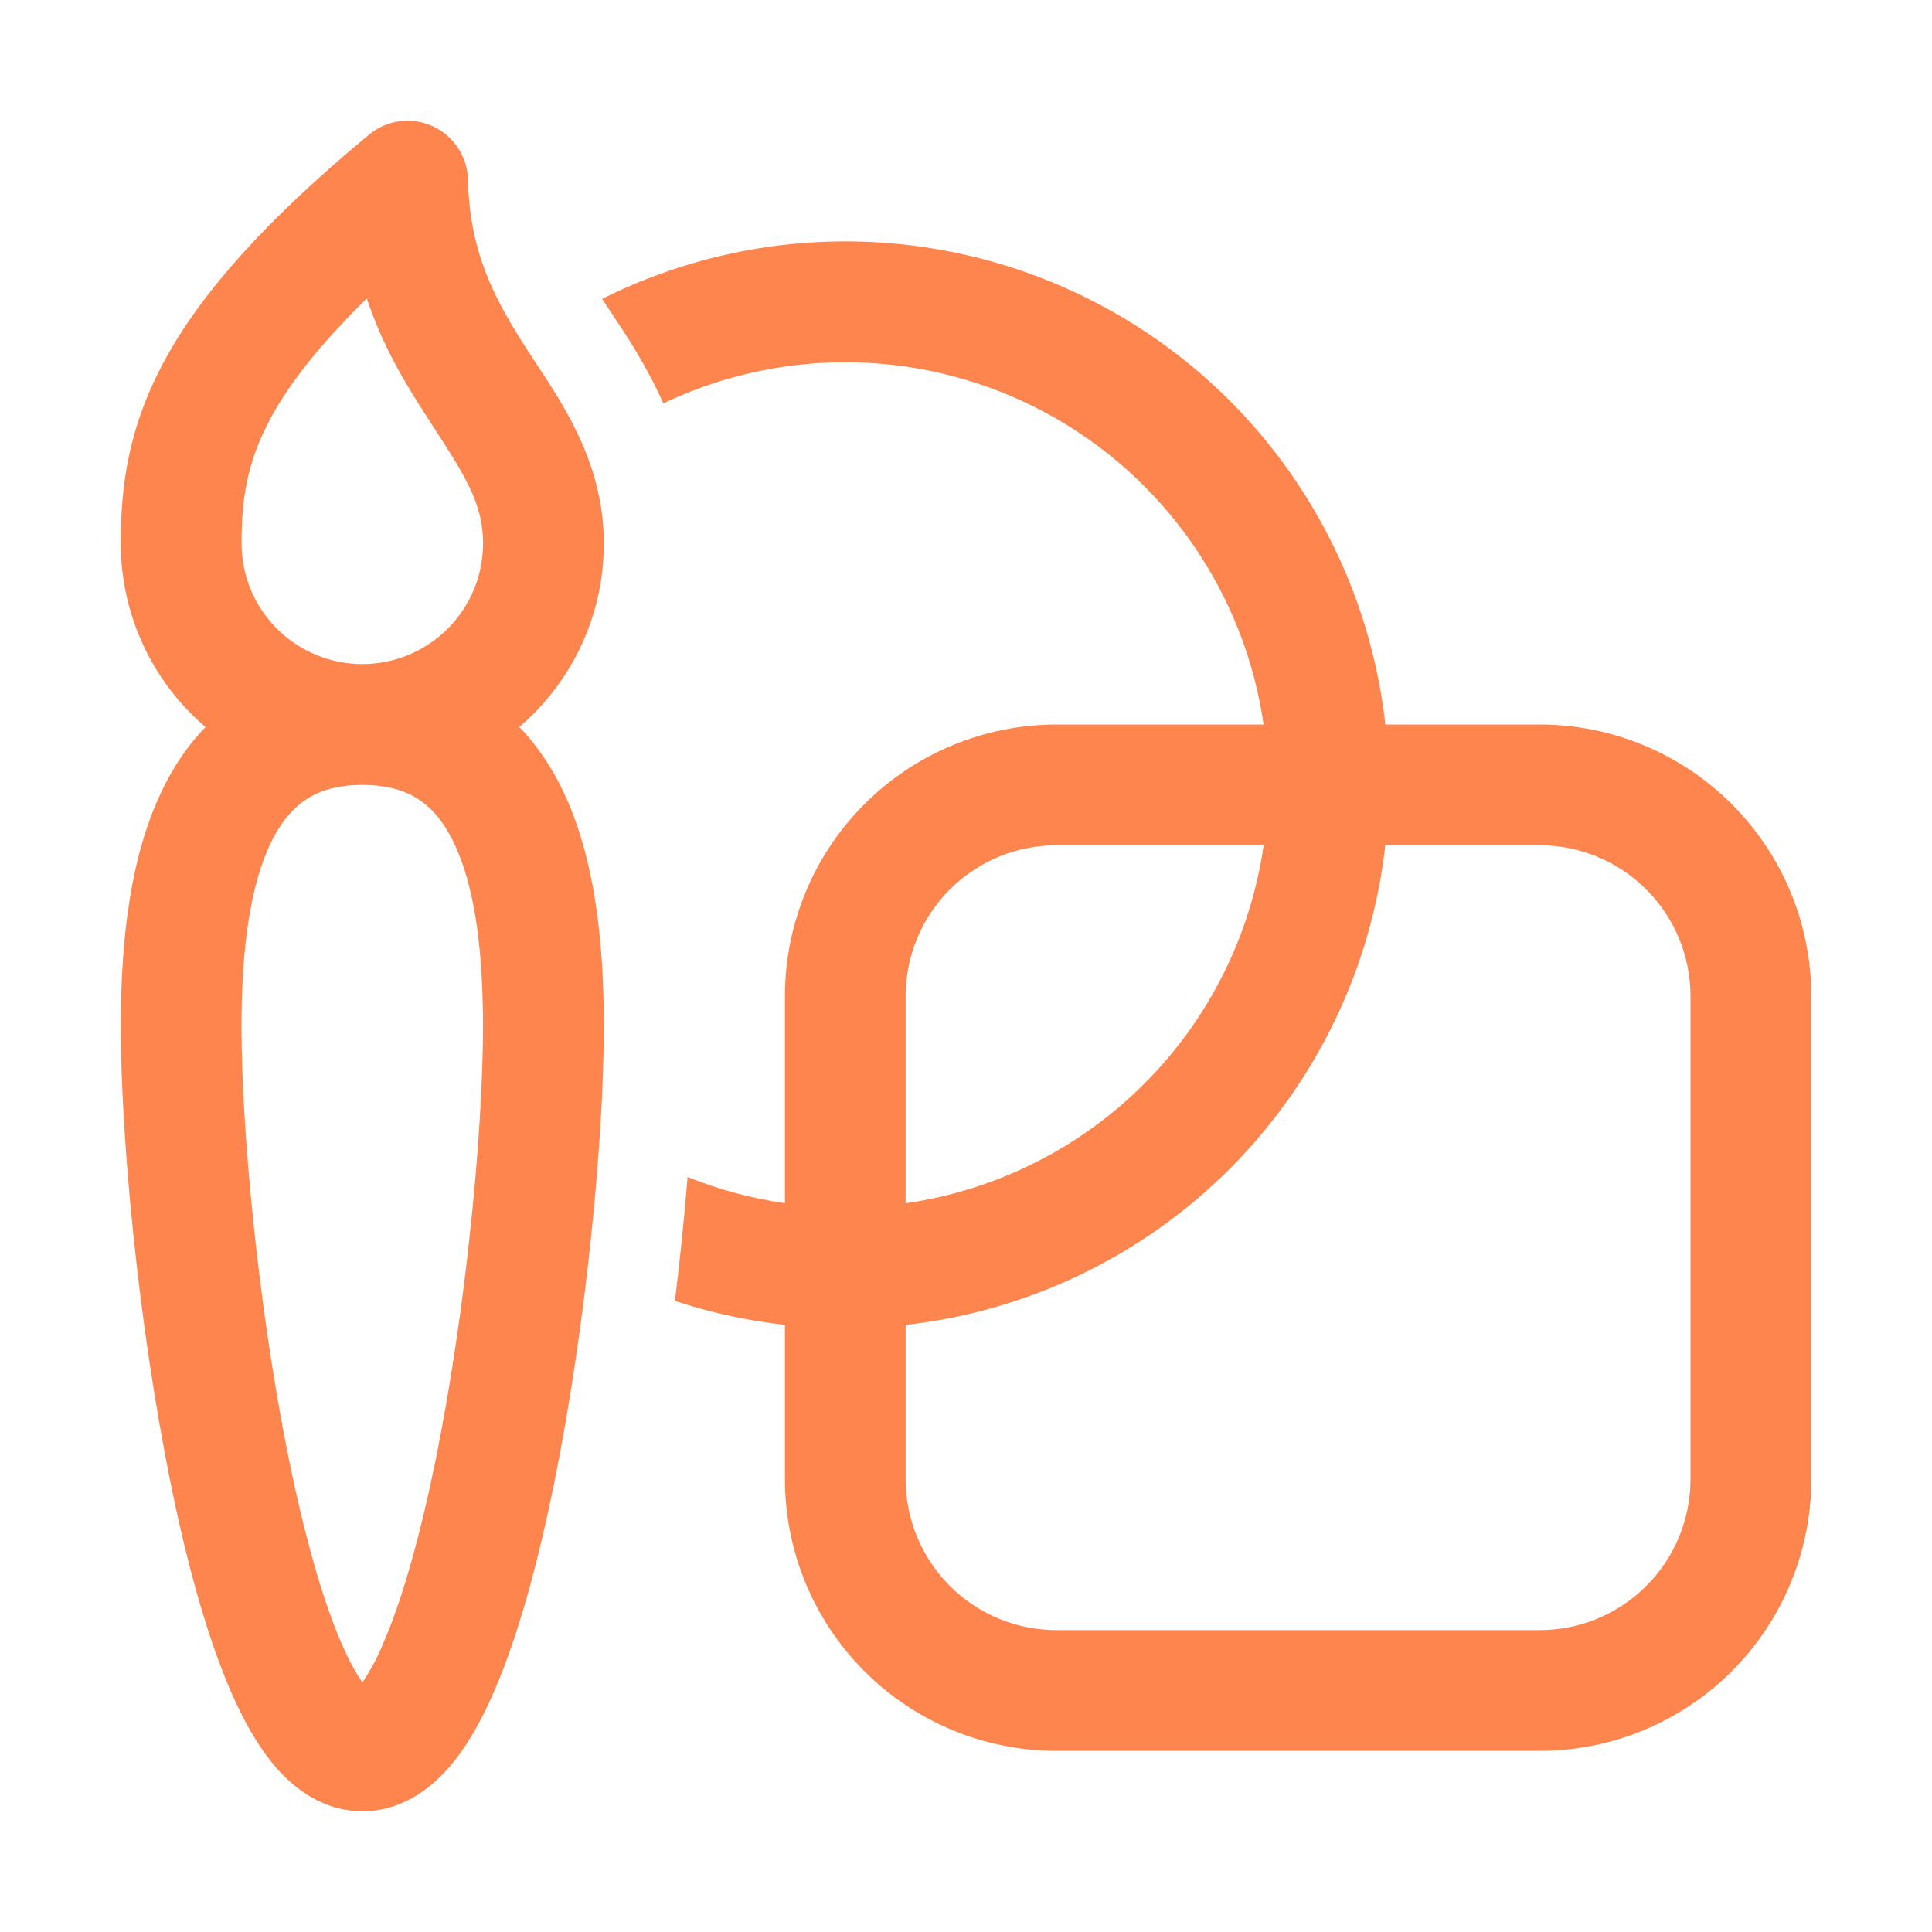 <svg width="36" height="36" viewBox="0 0 36 36" fill="none" xmlns="http://www.w3.org/2000/svg">
<path d="M8.062 2.351C8.254 2.439 8.418 2.579 8.534 2.756C8.651 2.932 8.715 3.138 8.72 3.349C8.751 4.744 9.249 5.625 9.834 6.533L9.996 6.78C10.547 7.616 11.251 8.685 11.251 10.125C11.252 10.775 11.111 11.418 10.84 12.008C10.568 12.599 10.171 13.123 9.676 13.545C10.075 13.958 10.368 14.442 10.582 14.939C11.152 16.261 11.251 17.866 11.251 19.132C11.251 21.206 10.927 24.653 10.334 27.595C10.038 29.061 9.665 30.464 9.203 31.526C8.974 32.052 8.696 32.56 8.348 32.953C8.005 33.34 7.473 33.75 6.755 33.75C6.035 33.75 5.502 33.34 5.16 32.953C4.813 32.56 4.535 32.053 4.305 31.526C3.843 30.465 3.467 29.062 3.171 27.595C2.577 24.654 2.251 21.206 2.251 19.132C2.251 17.865 2.352 16.26 2.924 14.937C3.138 14.442 3.43 13.959 3.829 13.547C3.334 13.125 2.937 12.6 2.664 12.009C2.392 11.419 2.25 10.776 2.25 10.125C2.25 9.073 2.383 7.963 3.086 6.682C3.767 5.442 4.942 4.114 6.875 2.509C7.038 2.374 7.235 2.287 7.445 2.259C7.655 2.231 7.869 2.263 8.062 2.351ZM5.059 7.762C4.595 8.61 4.501 9.312 4.501 10.124C4.501 10.721 4.738 11.293 5.16 11.715C5.582 12.137 6.154 12.374 6.751 12.374C7.348 12.374 7.92 12.137 8.342 11.715C8.764 11.293 9.001 10.721 9.001 10.124C9.001 9.384 8.668 8.869 8.054 7.921L7.945 7.752C7.556 7.152 7.129 6.45 6.835 5.561C5.937 6.441 5.393 7.155 5.059 7.762ZM4.989 15.829C4.611 16.705 4.5 17.916 4.5 19.133C4.5 21.045 4.808 24.343 5.375 27.152C5.661 28.56 5.998 29.783 6.366 30.628C6.51 30.958 6.642 31.192 6.753 31.348C6.906 31.122 7.034 30.88 7.138 30.628C7.506 29.784 7.843 28.561 8.128 27.152C8.693 24.343 9 21.045 9 19.133C9 17.913 8.891 16.703 8.515 15.831C8.334 15.411 8.114 15.122 7.862 14.938C7.621 14.762 7.281 14.626 6.753 14.626C6.226 14.626 5.885 14.761 5.643 14.939C5.391 15.124 5.169 15.412 4.988 15.832M12.357 7.518C13.471 6.986 14.695 6.723 15.93 6.752C17.164 6.78 18.375 7.098 19.464 7.68C20.553 8.262 21.49 9.092 22.198 10.103C22.907 11.114 23.369 12.278 23.545 13.5H19.689C18.346 13.5 17.059 14.033 16.109 14.982C15.16 15.931 14.626 17.219 14.626 18.561V22.42C14.004 22.33 13.395 22.166 12.812 21.932C12.749 22.703 12.671 23.473 12.576 24.241C13.242 24.46 13.929 24.61 14.626 24.687V27.562C14.626 28.905 15.159 30.193 16.109 31.142C17.058 32.092 18.346 32.625 19.689 32.625H28.689C30.031 32.625 31.319 32.092 32.268 31.142C33.218 30.193 33.751 28.905 33.751 27.562V18.562C33.751 17.22 33.218 15.932 32.268 14.983C31.319 14.033 30.031 13.5 28.689 13.5H25.814C25.633 11.879 25.064 10.326 24.153 8.972C23.243 7.619 22.019 6.505 20.586 5.727C19.153 4.948 17.553 4.527 15.922 4.499C14.291 4.472 12.678 4.839 11.22 5.569L11.25 5.616L11.403 5.847C11.668 6.244 12.044 6.808 12.359 7.515M28.688 15.75C29.433 15.75 30.149 16.046 30.676 16.574C31.204 17.101 31.5 17.817 31.5 18.562V27.562C31.5 28.308 31.204 29.024 30.676 29.551C30.149 30.079 29.433 30.375 28.688 30.375H19.688C18.942 30.375 18.226 30.079 17.699 29.551C17.171 29.024 16.875 28.308 16.875 27.562V24.688C19.157 24.432 21.285 23.408 22.909 21.784C24.533 20.16 25.557 18.032 25.813 15.75H28.688ZM16.875 22.421V18.562C16.875 17.817 17.171 17.101 17.699 16.574C18.226 16.046 18.942 15.75 19.688 15.75H23.546C23.304 17.433 22.523 18.993 21.32 20.195C20.118 21.398 18.558 22.179 16.875 22.421Z" fill="#FF854E"/>
</svg>
